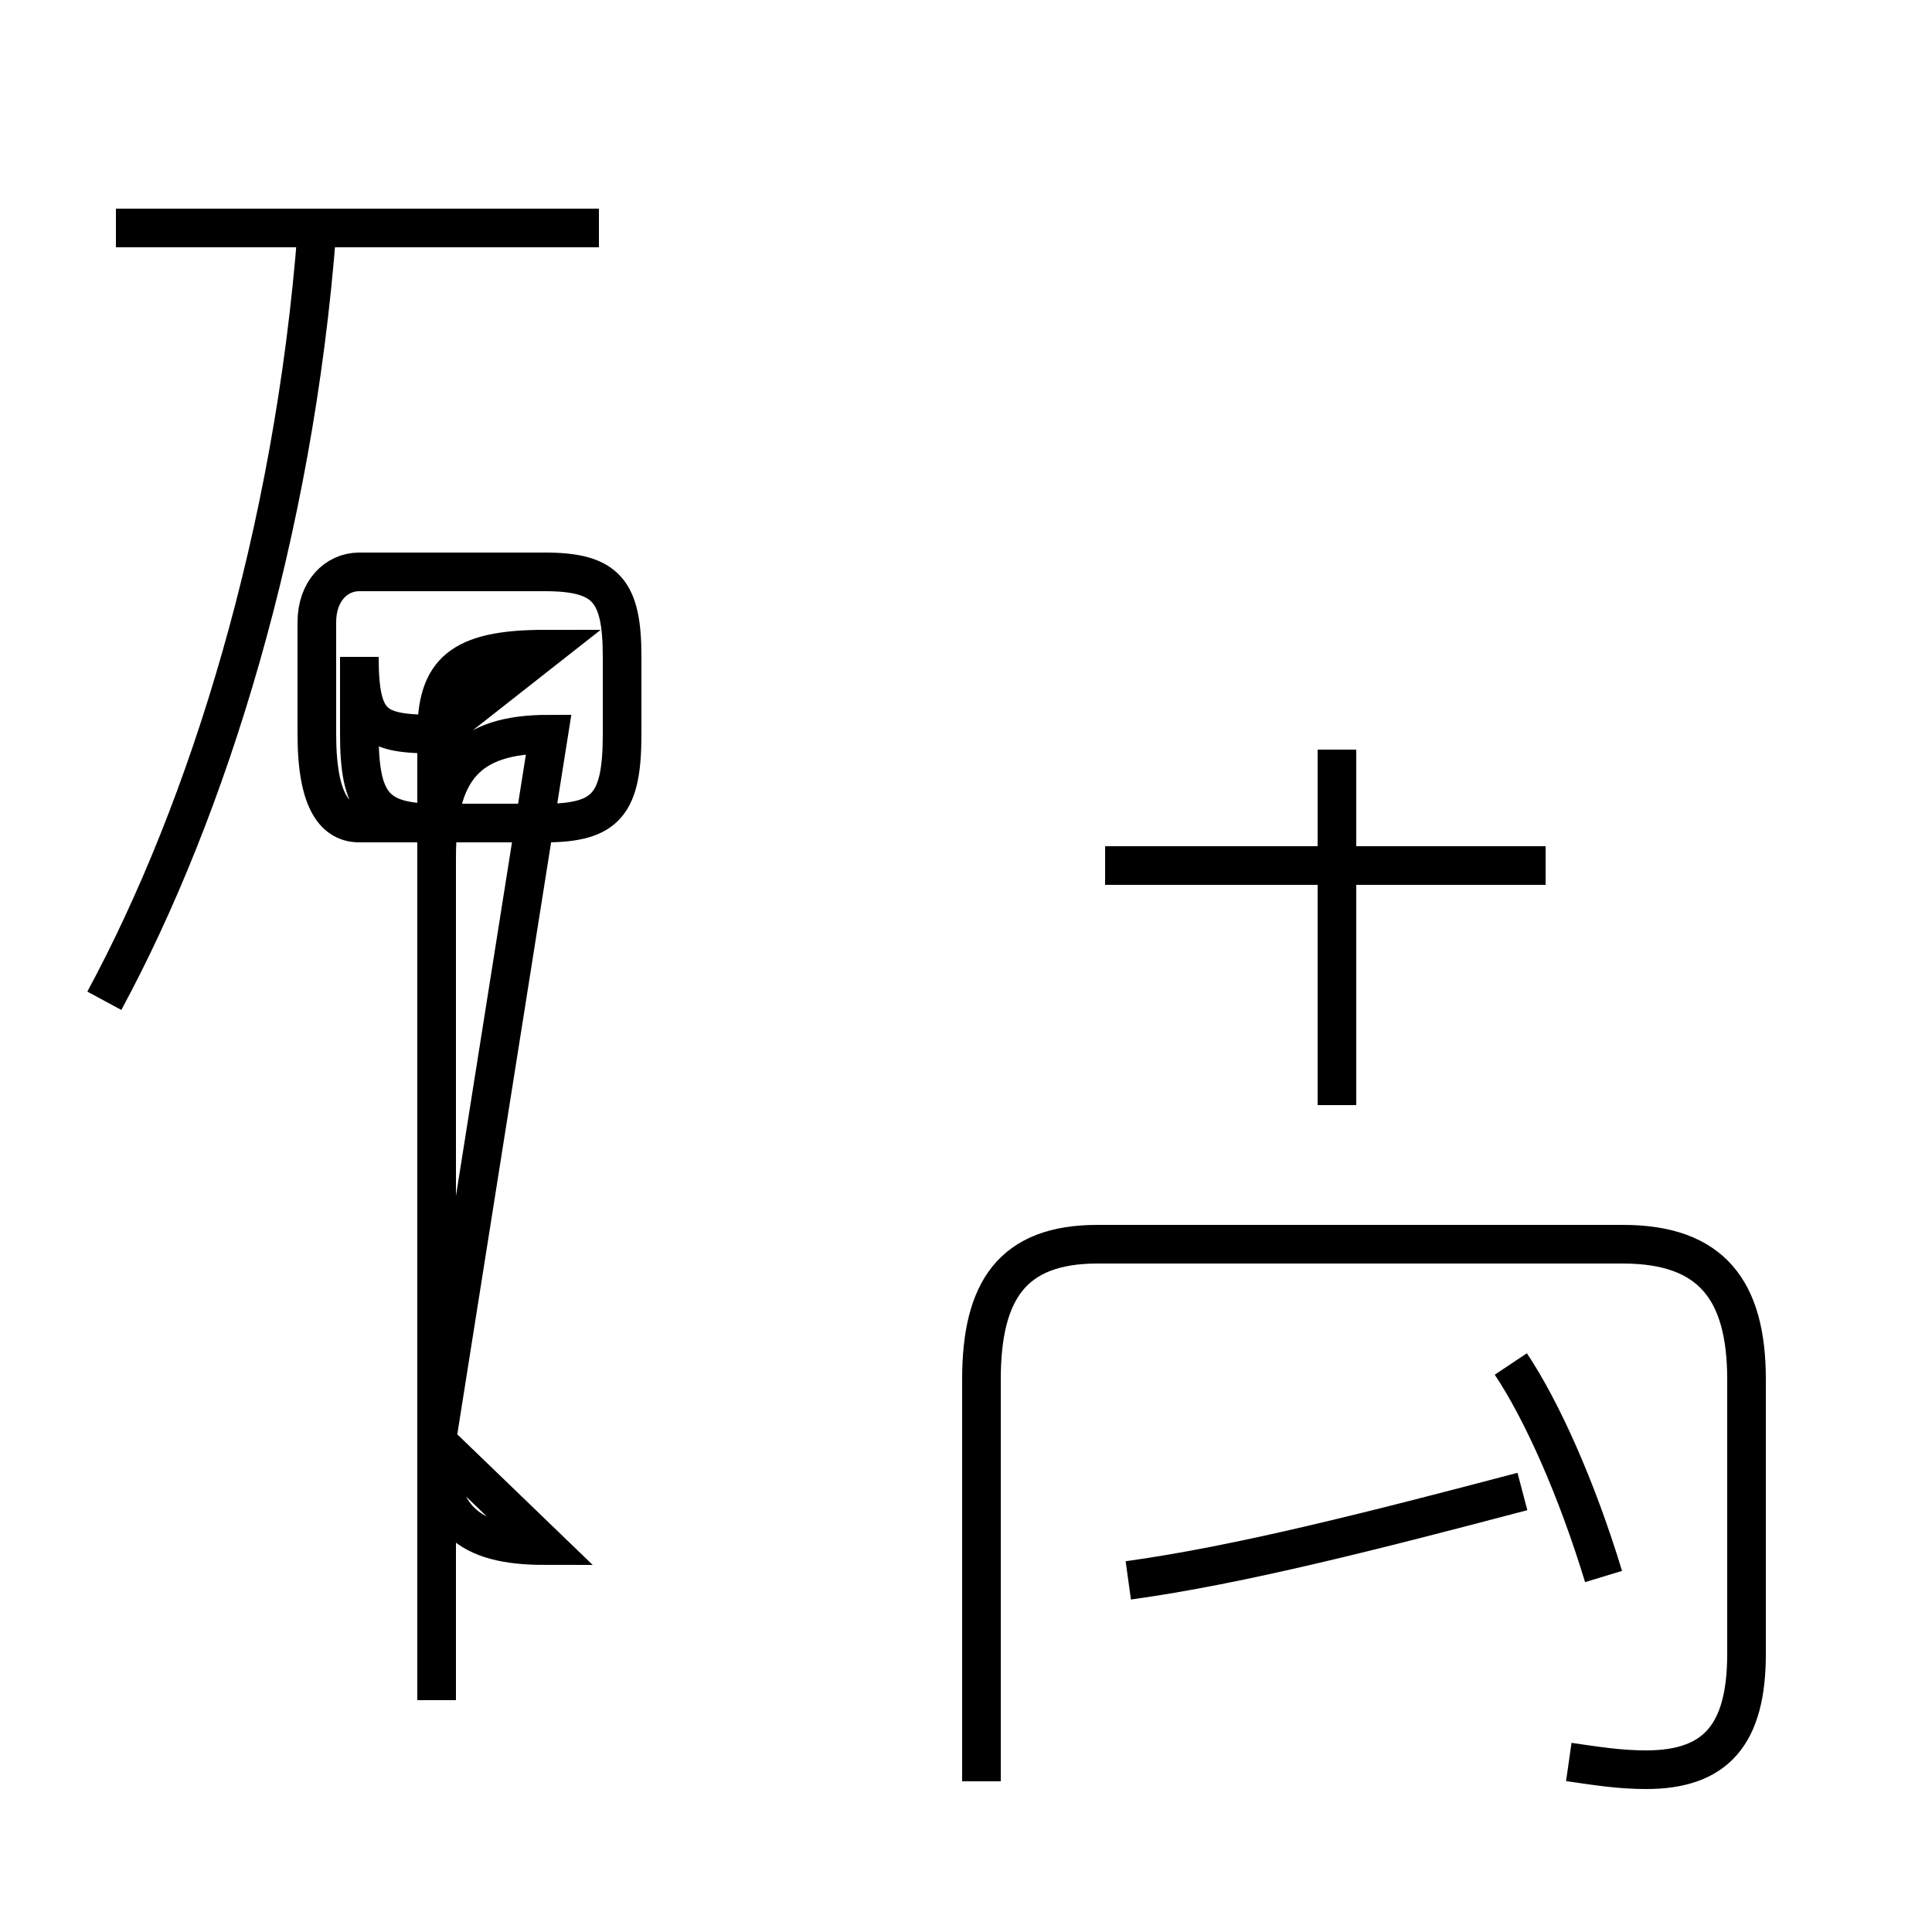 <?xml version='1.0' encoding='utf8'?>
<svg viewBox="0.0 -44.0 50.0 50.0" version="1.1" xmlns="http://www.w3.org/2000/svg">
<rect x="0.0" y="-44.0" width="50.0" height="50.0" fill="#808080" stroke="none"/>
<rect x="-1000" y="-1000" width="2000" height="2000" stroke="white" fill="white"/>
<g style="fill:none; stroke:#000000;  stroke-width:1">
<path d="M 40.6 -1.6 C 41.3 -1.7 41.9 -1.8 42.6 -1.8 C 44.4 -1.8 45.2 -0.9 45.2 1.2 L 45.2 8.3 C 45.2 10.6 44.3 11.8 42.0 11.8 L 28.4 11.8 C 26.2 11.8 25.4 10.6 25.4 8.3 L 25.4 -2.1 M 41.5 3.2 C 40.8 5.5 39.9 7.5 39.1 8.7 M 29.2 3.1 C 32.1 3.5 35.6 4.4 39.4 5.4 M 34.6 15.4 L 34.6 24.6 M 40.0 21.6 L 28.6 21.6 M 15.5 38.1 L 3.0 38.1 M 2.7 18.1 C 5.4 23.1 7.6 30.2 8.2 38.0 M 11.3 6.7 L 11.3 21.8 C 11.3 24.1 12.1 25.0 14.2 25.0 L 11.3 6.7 C 11.3 4.7 12.1 4.0 14.1 4.0 L 11.3 6.7 C 11.3 8.2 11.3 9.7 11.3 11.2 L 11.3 25.0 C 11.3 26.6 11.9 27.2 14.1 27.2 L 11.3 25.0 L 11.3 25.0 C 9.7 25.0 9.3 25.2 9.3 27.0 L 9.3 25.0 C 9.3 23.2 9.7 22.7 11.3 22.7 L 14.1 22.7 C 15.7 22.7 16.1 23.2 16.1 25.0 L 16.1 27.0 C 16.1 28.7 15.7 29.2 14.1 29.2 L 9.3 29.2 C 8.7 29.2 8.2 28.7 8.2 27.9 L 8.2 25.0 C 8.2 23.2 8.7 22.7 9.3 22.7 L 11.3 22.7 L 11.3 6.7 C 11.3 4.7 12.1 4.0 14.1 4.0 L 11.3 6.7 C 11.3 8.2 11.3 9.7 11.3 11.2 L 11.3 22.7 L 11.3 25.0 C 11.3 26.6 11.9 27.2 14.1 27.2 L 11.3 25.0 L 11.3 25.0 C 9.7 25.0 9.3 25.2 9.3 27.0 L 9.3 25.0 C 9.3 23.2 9.7 22.7 11.3 22.7 L 11.3 22.7 L 11.3 6.7 C 11.3 4.7 12.1 4.0 14.1 4.0 L 11.3 6.7 C 11.3 8.2 11.3 9.7 11.3 11.2 L 11.3 22.7 L 11.3 25.0 C 11.3 26.6 11.9 27.2 14.1 27.2 L 11.3 25.0 L 11.3 25.0 C 9.7 25.0 9.3 25.2 9.3 27.0 L 9.3 25.0 C 9.3 23.2 9.7 22.7 11.3 22.7 L 11.3 6.7 C 11.3 4.7 12.1 4.0 14.1 4.0 L 11.3 6.7 C 11.3 8.2 11.3 9.7 11.3 11.2 L 11.3 25.0 C 11.3 26.6 11.9 27.2 14.1 27.2 L 11.3 25.0 L 11.3 25.0 C 9.7 25.0 9.3 25.2 9.3 27.0 L 9.3 25.0 C 9.3 23.2 9.7 22.7 11.3 22.7 L 11.3 6.7 C 11.3 4.7 12.1 4.0 14.1 4.0 L 11.3 6.7 C 11.3 8.2 11.3 9.7 11.3 11.2 L 11.3 22.7 L 11.3 25.0 C 11.3 26.6 11.9 27.2 14.1 27.2 L 11.3 25.0 L 11.3 25.0 C 9.7 25.0 9.3 25.2 9.3 27.0 L 9.3 25.0 C 9.3 23.2 9.7 22.7 11.3 22.7 L 11.3 6.7 C 11.3 4.7 12.1 4.0 14.1 4.0 L 11.3 6.7 C 11.3 8.2 11.3 9.7 11.3 11.2 L 11.3 22.7 L 11.3 25.0 C 11.3 26.6 11.9 27.2 14.1 27.2 L 11.3 25.0 L 11.3 25.0 C 9.7 25.0 9.3 25.2 9.3 27.0 L 9.3 25.0 C 9.3 23.2 9.7 22.7 11.3 22.7 L 11.3 6.7 C 11.3 4.7 12.1 4.0 14.1 4.0 L 11.3 6.7 C 11.3 8.2 11.3 9.7 11.3 11.2 L 11.3 22.7 L 11.3 25.0 C 11.3 26.6 11.9 27.2 14.1 27.2 L 11.3 25.0 L 11.3 25.0 C 9.7 25.0 9.3 25.2 9.3 27.0 L 9.3 25.0 C 9.3 23.2 9.7 22.7 11.3 22.7 L 11.3 6.7 C 11.3 4.7 12.1 4.0 14.1 4.0 L 11.3 6.7 C 11.3 8.2 11.3 9.7 11.3 11.2 L 11.3 22.7 L 11.3 25.0 C 11.3 26.6 11.9 27.2 14.1 27.2 L 11.3 25.0 L 11.3 25.0 C 9.7 25.0 9.3 25.2 9.3 27.0 L 9.3 25.0 C 9.3 23.2 9.7 22.7 11.3 22.7 L 11.3 6.7 C 11.3 4.7 12.1 4.0 14.1 4.0 L 11.3 6.7 C 11.3 8.2 11.3 9.7 11.3 11.2 L 11.3" transform="scale(1, -1)" />
</g>
</svg>